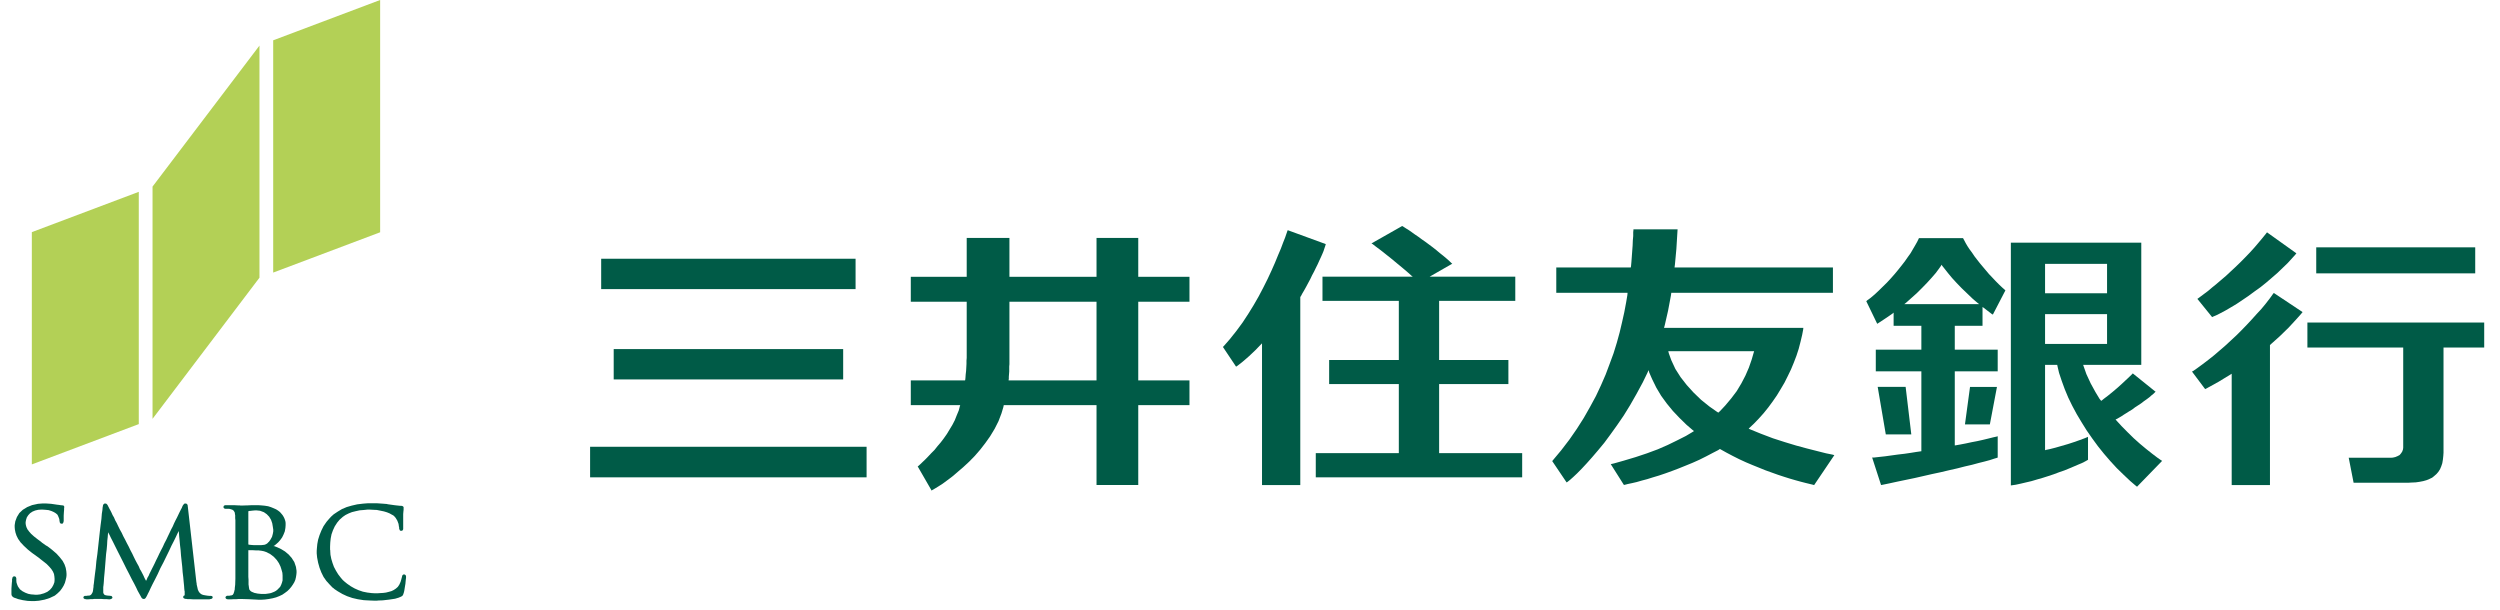 <svg xmlns="http://www.w3.org/2000/svg" viewBox="0 0 123 30">
  <g fill="none" fill-rule="evenodd" transform="translate(.563)">
    <polygon fill="#005B47" points="1.614 24.77 1.535 24.77 1.305 24.788 1.016 24.851 .777 24.948 .558 25.082 .389 25.242 .269 25.438 .189 25.651 .159 25.837 .159 25.9 .159 25.935 .169 26.051 .199 26.202 .249 26.353 .329 26.514 .448 26.682 .608 26.852 .807 27.038 .997 27.19 1.056 27.234 1.365 27.456 1.415 27.5 1.565 27.616 1.734 27.75 1.864 27.883 1.963 27.998 2.043 28.123 2.093 28.239 2.113 28.363 2.122 28.47 2.122 28.506 2.122 28.541 2.113 28.648 2.063 28.781 1.993 28.906 1.893 29.021 1.764 29.119 1.604 29.19 1.415 29.244 1.256 29.262 1.206 29.262 1.176 29.262 1.096 29.253 .967 29.244 .827 29.217 .688 29.164 .548 29.092 .419 28.995 .319 28.853 .269 28.728 .259 28.684 .249 28.665 .24 28.568 .24 28.496 .24 28.47 .24 28.461 .24 28.452 .23 28.434 .23 28.417 .219 28.399 .209 28.381 .199 28.372 .169 28.363 .149 28.355 .14 28.355 .13 28.355 .11 28.363 .08 28.372 .069 28.39 .05 28.408 .05 28.434 .04 28.452 .04 28.479 .03 28.488 .03 28.496 .03 28.506 .03 28.532 .03 28.559 .03 28.568 .03 28.594 .02 28.674 .01 28.808 0 28.959 0 29.092 0 29.137 0 29.164 0 29.244 .02 29.315 .06 29.359 .11 29.395 .13 29.404 .179 29.422 .329 29.475 .558 29.528 .797 29.564 .997 29.573 1.056 29.573 1.136 29.573 1.355 29.555 1.634 29.502 1.883 29.422 2.053 29.342 2.113 29.315 2.153 29.288 2.262 29.199 2.391 29.075 2.491 28.941 2.571 28.808 2.631 28.674 2.67 28.532 2.7 28.399 2.71 28.31 2.71 28.275 2.71 28.23 2.7 28.105 2.67 27.936 2.611 27.767 2.521 27.598 2.381 27.42 2.212 27.234 1.983 27.038 1.774 26.878 1.694 26.834 1.504 26.7 1.455 26.655 1.286 26.531 1.106 26.389 .967 26.264 .867 26.149 .787 26.042 .737 25.935 .708 25.828 .698 25.749 .698 25.722 .698 25.687 .718 25.58 .757 25.455 .827 25.348 .916 25.251 1.036 25.171 1.166 25.117 1.315 25.082 1.445 25.073 1.485 25.073 1.535 25.073 1.674 25.082 1.833 25.099 1.973 25.144 2.072 25.188 2.153 25.233 2.212 25.277 2.262 25.322 2.282 25.357 2.282 25.366 2.292 25.375 2.312 25.429 2.342 25.499 2.362 25.58 2.362 25.633 2.372 25.651 2.372 25.669 2.372 25.687 2.381 25.704 2.391 25.722 2.402 25.739 2.421 25.757 2.442 25.766 2.461 25.766 2.471 25.766 2.481 25.766 2.501 25.766 2.531 25.749 2.541 25.722 2.561 25.695 2.561 25.669 2.571 25.642 2.571 25.606 2.571 25.589 2.571 25.58 2.571 25.526 2.571 25.366 2.581 25.197 2.591 25.073 2.591 25.01 2.591 24.993 2.601 24.948 2.601 24.939 2.591 24.913 2.571 24.877 2.531 24.868 2.491 24.86 2.481 24.86 2.471 24.86 2.442 24.86 2.402 24.851 2.332 24.841 2.272 24.833 2.252 24.833 2.202 24.824 1.953 24.788 1.694 24.77"/>
    <polygon fill="#005B47" points="8.573 24.773 8.562 24.773 8.543 24.773 8.503 24.782 8.473 24.817 8.443 24.853 8.423 24.888 8.423 24.897 8.413 24.906 8.403 24.933 8.383 24.986 8.343 25.057 8.303 25.137 8.254 25.235 8.204 25.341 8.144 25.466 8.074 25.6 8.005 25.742 7.935 25.903 7.855 26.053 7.776 26.222 7.695 26.391 7.616 26.56 7.526 26.729 7.446 26.907 7.357 27.076 7.277 27.236 7.198 27.405 7.118 27.565 7.048 27.716 6.978 27.858 6.909 27.992 6.848 28.116 6.789 28.232 6.749 28.33 6.699 28.41 6.669 28.481 6.649 28.534 6.629 28.561 6.629 28.57 6.62 28.579 6.62 28.57 6.6 28.534 6.57 28.481 6.539 28.419 6.5 28.33 6.45 28.232 6.39 28.116 6.321 28.001 6.261 27.858 6.181 27.716 6.101 27.565 6.022 27.405 5.942 27.236 5.852 27.067 5.772 26.898 5.682 26.729 5.593 26.551 5.503 26.383 5.424 26.213 5.334 26.053 5.255 25.893 5.184 25.742 5.105 25.6 5.045 25.457 4.976 25.341 4.925 25.226 4.876 25.128 4.826 25.04 4.795 24.977 4.766 24.924 4.756 24.897 4.746 24.888 4.746 24.879 4.726 24.844 4.696 24.808 4.666 24.782 4.626 24.773 4.606 24.773 4.577 24.773 4.557 24.79 4.537 24.808 4.517 24.826 4.506 24.853 4.506 24.87 4.497 24.897 4.497 24.915 4.497 24.924 4.487 24.96 4.477 25.084 4.447 25.279 4.427 25.529 4.387 25.831 4.348 26.16 4.308 26.524 4.268 26.889 4.228 27.253 4.178 27.61 4.148 27.947 4.109 28.241 4.078 28.499 4.058 28.686 4.038 28.819 4.038 28.864 4.038 28.881 4.028 28.934 4.019 29.014 4.009 29.086 3.989 29.148 3.959 29.201 3.929 29.246 3.889 29.281 3.849 29.299 3.83 29.299 3.82 29.299 3.769 29.308 3.73 29.308 3.69 29.317 3.66 29.317 3.65 29.317 3.64 29.317 3.61 29.317 3.57 29.335 3.55 29.361 3.54 29.379 3.54 29.388 3.54 29.406 3.55 29.415 3.55 29.433 3.57 29.451 3.59 29.46 3.61 29.477 3.65 29.477 3.68 29.486 3.7 29.486 3.72 29.486 3.79 29.486 3.899 29.477 4.009 29.477 4.058 29.468 4.078 29.468 4.099 29.468 4.128 29.468 4.168 29.468 4.188 29.468 4.208 29.468 4.238 29.468 4.288 29.468 4.337 29.468 4.348 29.468 4.367 29.468 4.427 29.468 4.547 29.477 4.677 29.477 4.776 29.486 4.806 29.486 4.826 29.486 4.856 29.486 4.876 29.477 4.905 29.468 4.925 29.46 4.945 29.441 4.966 29.424 4.966 29.397 4.966 29.388 4.966 29.379 4.955 29.361 4.935 29.335 4.905 29.317 4.876 29.317 4.866 29.317 4.856 29.317 4.816 29.308 4.766 29.308 4.706 29.299 4.656 29.291 4.646 29.291 4.626 29.281 4.587 29.272 4.557 29.237 4.527 29.193 4.517 29.157 4.517 29.139 4.517 29.104 4.517 28.988 4.517 28.864 4.527 28.837 4.527 28.81 4.537 28.721 4.547 28.597 4.557 28.428 4.577 28.223 4.597 28.001 4.616 27.761 4.636 27.512 4.656 27.263 4.687 27.022 4.706 26.8 4.716 26.605 4.736 26.427 4.746 26.302 4.756 26.213 4.756 26.187 4.776 26.222 4.826 26.32 4.895 26.463 4.995 26.658 5.105 26.88 5.234 27.138 5.374 27.414 5.513 27.69 5.653 27.974 5.792 28.241 5.922 28.499 6.042 28.721 6.141 28.917 6.211 29.068 6.261 29.157 6.281 29.193 6.301 29.228 6.36 29.335 6.41 29.424 6.46 29.46 6.49 29.468 6.5 29.468 6.52 29.468 6.56 29.46 6.6 29.424 6.649 29.344 6.699 29.246 6.709 29.22 6.729 29.184 6.779 29.086 6.848 28.934 6.948 28.73 7.068 28.499 7.198 28.241 7.327 27.956 7.477 27.672 7.616 27.387 7.755 27.103 7.875 26.845 7.994 26.614 8.094 26.409 8.164 26.258 8.214 26.16 8.234 26.125 8.234 26.16 8.244 26.258 8.254 26.4 8.273 26.587 8.294 26.818 8.323 27.067 8.343 27.334 8.373 27.61 8.403 27.885 8.423 28.152 8.453 28.401 8.473 28.623 8.493 28.819 8.503 28.962 8.513 29.059 8.523 29.095 8.523 29.104 8.523 29.139 8.523 29.175 8.523 29.184 8.523 29.193 8.523 29.22 8.523 29.255 8.523 29.281 8.513 29.299 8.503 29.299 8.483 29.308 8.463 29.326 8.453 29.353 8.453 29.37 8.453 29.379 8.453 29.397 8.463 29.424 8.483 29.433 8.513 29.451 8.543 29.46 8.582 29.468 8.622 29.468 8.662 29.477 8.672 29.477 8.692 29.477 8.782 29.477 8.921 29.486 9.071 29.486 9.24 29.486 9.39 29.486 9.529 29.486 9.649 29.486 9.699 29.486 9.718 29.486 9.739 29.486 9.778 29.477 9.818 29.468 9.848 29.46 9.878 29.441 9.888 29.424 9.898 29.415 9.898 29.397 9.898 29.388 9.898 29.379 9.898 29.37 9.888 29.344 9.858 29.326 9.818 29.317 9.798 29.317 9.788 29.317 9.739 29.317 9.649 29.308 9.539 29.291 9.439 29.272 9.41 29.264 9.39 29.255 9.33 29.228 9.26 29.166 9.21 29.095 9.17 29.006 9.151 28.917 9.13 28.828 9.111 28.739 9.111 28.686 9.101 28.659 8.682 24.968 8.682 24.96 8.682 24.942 8.672 24.906 8.672 24.87 8.662 24.835 8.642 24.808 8.622 24.79 8.593 24.773"/>
    <path fill="#005B47" d="M12.084,24.855 L12.024,24.855 L11.824,24.855 L11.635,24.864 L11.606,24.864 L11.346,24.873 L11.267,24.873 L11.227,24.864 L11.128,24.864 L10.958,24.855 L10.768,24.855 L10.629,24.855 L10.589,24.855 L10.579,24.855 L10.569,24.855 L10.549,24.855 L10.52,24.855 L10.489,24.864 L10.47,24.873 L10.45,24.89 L10.44,24.917 L10.43,24.934 L10.43,24.944 L10.43,24.953 L10.44,24.979 L10.46,25.006 L10.489,25.024 L10.52,25.032 L10.529,25.032 L10.549,25.032 L10.589,25.032 L10.649,25.032 L10.709,25.032 L10.739,25.041 L10.749,25.041 L10.778,25.05 L10.868,25.077 L10.938,25.13 L10.988,25.219 L10.998,25.308 L11.008,25.344 L11.008,25.361 L11.008,25.415 L11.008,25.495 L11.018,25.593 L11.018,25.717 L11.018,25.868 L11.018,26.073 L11.018,26.322 L11.018,26.562 L11.018,26.642 L11.018,27.701 L11.018,27.798 L11.018,28.1 L11.018,28.465 L11.008,28.768 L10.988,28.937 L10.988,28.999 L10.978,29.026 L10.958,29.114 L10.928,29.204 L10.888,29.266 L10.849,29.283 L10.828,29.292 L10.809,29.292 L10.719,29.31 L10.659,29.31 L10.639,29.31 L10.619,29.31 L10.589,29.319 L10.56,29.337 L10.54,29.364 L10.529,29.39 L10.529,29.399 L10.54,29.426 L10.549,29.444 L10.569,29.462 L10.599,29.479 L10.619,29.479 L10.649,29.488 L10.669,29.488 L10.689,29.488 L10.719,29.488 L10.809,29.488 L10.938,29.479 L11.077,29.479 L11.167,29.471 L11.197,29.471 L11.346,29.471 L11.616,29.479 L11.655,29.479 L11.795,29.488 L11.985,29.497 L12.144,29.506 L12.223,29.506 L12.253,29.506 L12.303,29.506 L12.463,29.497 L12.662,29.471 L12.851,29.435 L13.021,29.39 L13.18,29.328 L13.33,29.257 L13.459,29.168 L13.578,29.079 L13.678,28.981 L13.768,28.874 L13.848,28.759 L13.918,28.643 L13.967,28.528 L13.997,28.403 L14.017,28.279 L14.027,28.181 L14.027,28.154 L14.027,28.083 L13.997,27.887 L13.918,27.656 L13.788,27.452 L13.639,27.283 L13.459,27.132 L13.269,27.016 L13.08,26.927 L12.941,26.873 L12.891,26.865 L12.931,26.847 L13.021,26.775 L13.13,26.678 L13.23,26.562 L13.32,26.437 L13.389,26.295 L13.449,26.144 L13.479,25.975 L13.489,25.842 L13.489,25.797 L13.489,25.78 L13.489,25.726 L13.479,25.655 L13.459,25.584 L13.429,25.504 L13.389,25.424 L13.34,25.344 L13.28,25.272 L13.21,25.192 L13.12,25.122 L13.021,25.059 L12.901,25.006 L12.772,24.953 L12.632,24.908 L12.463,24.881 L12.283,24.864 L12.134,24.855 L12.084,24.855 Z M11.655,26.775 L11.655,26.767 L11.655,26.758 L11.655,26.705 L11.655,26.625 L11.655,26.517 L11.655,26.393 L11.655,26.26 L11.655,26.109 L11.655,25.966 L11.655,25.816 L11.655,25.673 L11.655,25.53 L11.655,25.415 L11.655,25.308 L11.655,25.228 L11.655,25.184 L11.655,25.166 L11.655,25.157 L11.665,25.148 L11.675,25.148 L11.695,25.139 L11.725,25.139 L11.865,25.122 L11.974,25.113 L12.014,25.113 L12.074,25.113 L12.233,25.13 L12.423,25.201 L12.562,25.299 L12.682,25.424 L12.772,25.575 L12.831,25.744 L12.861,25.922 L12.881,26.055 L12.881,26.1 L12.881,26.144 L12.861,26.26 L12.821,26.411 L12.742,26.553 L12.672,26.651 L12.642,26.678 L12.632,26.686 L12.602,26.722 L12.552,26.758 L12.502,26.784 L12.453,26.802 L12.383,26.811 L12.294,26.82 L12.194,26.82 L12.104,26.82 L12.064,26.82 L12.034,26.82 L11.915,26.82 L11.795,26.811 L11.716,26.802 L11.685,26.802 L11.675,26.793 L11.665,26.793 L11.655,26.775 Z M11.805,29.106 L11.765,29.079 L11.735,29.043 L11.706,29.008 L11.695,28.963 L11.685,28.901 L11.675,28.821 L11.665,28.759 L11.665,28.732 L11.665,28.705 L11.665,28.687 L11.665,28.643 L11.665,28.528 L11.655,28.376 L11.655,28.19 L11.655,27.994 L11.655,27.79 L11.655,27.594 L11.655,27.452 L11.655,27.407 L11.655,27.398 L11.655,27.354 L11.655,27.3 L11.655,27.238 L11.655,27.176 L11.655,27.122 L11.655,27.087 L11.655,27.078 L11.655,27.069 L11.706,27.069 L11.855,27.069 L12.005,27.078 L12.104,27.078 L12.154,27.078 L12.174,27.078 L12.203,27.087 L12.294,27.096 L12.423,27.122 L12.552,27.167 L12.672,27.23 L12.711,27.247 L12.762,27.283 L12.901,27.389 L13.051,27.549 L13.16,27.71 L13.24,27.878 L13.29,28.038 L13.33,28.181 L13.34,28.314 L13.34,28.386 L13.34,28.412 L13.34,28.447 L13.34,28.554 L13.309,28.67 L13.269,28.777 L13.22,28.874 L13.15,28.946 L13.08,29.017 L13.011,29.07 L12.931,29.114 L12.841,29.15 L12.772,29.177 L12.691,29.194 L12.622,29.204 L12.562,29.213 L12.502,29.221 L12.463,29.221 L12.443,29.221 L12.433,29.221 L12.402,29.221 L12.353,29.221 L12.283,29.221 L12.203,29.213 L12.114,29.204 L12.024,29.185 L11.944,29.168 L11.885,29.141 L11.865,29.132 L11.855,29.132 L11.805,29.106 Z"/>
    <polygon fill="#005B47" points="17.769 24.761 17.65 24.761 17.609 24.761 17.53 24.761 17.301 24.779 17.012 24.814 16.743 24.876 16.494 24.948 16.264 25.045 16.056 25.17 15.856 25.303 15.727 25.419 15.686 25.464 15.637 25.517 15.507 25.668 15.358 25.882 15.248 26.104 15.159 26.326 15.089 26.549 15.049 26.762 15.029 26.967 15.019 27.1 15.019 27.153 15.019 27.225 15.039 27.429 15.089 27.687 15.159 27.936 15.248 28.167 15.358 28.389 15.497 28.585 15.667 28.772 15.796 28.906 15.846 28.941 15.896 28.985 16.056 29.092 16.284 29.225 16.514 29.332 16.773 29.421 17.042 29.483 17.331 29.528 17.64 29.545 17.889 29.554 17.969 29.554 18.048 29.545 18.268 29.537 18.586 29.501 18.875 29.457 19.054 29.404 19.115 29.377 19.125 29.377 19.154 29.359 19.194 29.341 19.224 29.323 19.244 29.305 19.254 29.279 19.274 29.252 19.284 29.216 19.294 29.19 19.304 29.172 19.304 29.154 19.324 29.083 19.343 28.967 19.363 28.843 19.384 28.718 19.394 28.603 19.404 28.505 19.414 28.434 19.414 28.398 19.414 28.389 19.414 28.381 19.414 28.354 19.404 28.318 19.394 28.301 19.374 28.283 19.363 28.274 19.343 28.265 19.334 28.265 19.324 28.265 19.314 28.265 19.294 28.265 19.264 28.274 19.254 28.291 19.234 28.309 19.224 28.327 19.224 28.345 19.214 28.371 19.214 28.381 19.214 28.389 19.204 28.416 19.184 28.496 19.145 28.629 19.084 28.763 19.025 28.852 19.005 28.879 18.985 28.896 18.915 28.958 18.806 29.03 18.696 29.083 18.567 29.119 18.427 29.154 18.287 29.172 18.128 29.181 17.998 29.19 17.959 29.19 17.899 29.19 17.729 29.181 17.51 29.154 17.291 29.11 17.082 29.039 16.882 28.95 16.693 28.843 16.514 28.718 16.384 28.612 16.345 28.576 16.305 28.541 16.205 28.425 16.075 28.256 15.966 28.078 15.867 27.891 15.796 27.696 15.737 27.5 15.696 27.295 15.686 27.135 15.686 27.091 15.677 27.038 15.677 26.895 15.686 26.691 15.707 26.495 15.747 26.29 15.816 26.095 15.906 25.899 16.026 25.713 16.145 25.57 16.185 25.534 16.215 25.508 16.305 25.428 16.434 25.339 16.594 25.259 16.753 25.196 16.932 25.152 17.131 25.108 17.351 25.09 17.52 25.072 17.58 25.072 17.63 25.072 17.78 25.081 17.979 25.09 18.158 25.126 18.327 25.161 18.476 25.206 18.606 25.259 18.716 25.321 18.786 25.357 18.806 25.375 18.836 25.401 18.905 25.481 18.985 25.615 19.045 25.775 19.064 25.908 19.075 25.952 19.075 25.962 19.075 25.98 19.075 26.006 19.084 26.033 19.095 26.059 19.105 26.086 19.125 26.104 19.145 26.112 19.174 26.121 19.184 26.112 19.204 26.112 19.234 26.104 19.254 26.077 19.264 26.059 19.274 26.033 19.274 26.006 19.274 25.98 19.274 25.952 19.274 25.739 19.274 25.704 19.274 25.525 19.274 25.357 19.274 25.33 19.274 25.294 19.284 25.17 19.294 25.081 19.294 25.072 19.294 24.993 19.294 24.983 19.294 24.948 19.264 24.912 19.224 24.894 19.184 24.886 19.164 24.886 19.125 24.886 18.875 24.859 18.616 24.823 18.557 24.814 18.537 24.814 18.467 24.796 18.248 24.779 17.989 24.761"/>
    <polygon fill="#B3D056" points="1.003 11.421 1.003 22.849 6.265 20.866 6.265 9.438"/>
    <polygon fill="#B3D056" points="18.14 0 12.878 1.983 12.878 13.411 18.14 11.428"/>
    <polygon fill="#B3D056" points="6.942 9.18 6.942 20.607 12.203 13.662 12.203 2.243"/>
    <path fill="#005B47" d="M53.386,14.845 L53.386,18.714 L49.061,18.714 L49.061,18.696 L49.071,18.633 L49.071,18.536 L49.081,18.411 L49.091,18.278 L49.091,18.144 L49.091,18.028 L49.101,17.922 L49.101,17.869 L49.101,17.851 L49.101,14.845 L53.386,14.845 Z M53.386,11.706 L53.386,13.618 L49.101,13.618 L49.101,11.706 L46.999,11.706 L46.999,13.618 L44.248,13.618 L44.248,14.845 L46.999,14.845 L46.999,17.495 L46.999,17.522 L46.999,17.611 L46.988,17.744 L46.988,17.904 L46.979,18.073 L46.969,18.251 L46.949,18.42 L46.938,18.58 L46.928,18.678 L46.918,18.714 L44.248,18.714 L44.248,19.932 L46.68,19.932 L46.66,19.994 L46.61,20.19 L46.51,20.43 L46.411,20.679 L46.291,20.91 L46.151,21.141 L46.022,21.355 L45.872,21.568 L45.723,21.764 L45.563,21.951 L45.414,22.138 L45.255,22.297 L45.105,22.457 L44.966,22.6 L44.826,22.734 L44.706,22.849 L44.617,22.929 L44.587,22.947 L45.274,24.138 L45.304,24.112 L45.414,24.049 L45.603,23.934 L45.813,23.8 L46.041,23.632 L46.301,23.436 L46.56,23.214 L46.839,22.974 L47.118,22.716 L47.397,22.431 L47.666,22.12 L47.915,21.799 L48.154,21.461 L48.374,21.097 L48.563,20.723 L48.712,20.332 L48.802,20.029 L48.822,19.932 L53.386,19.932 L53.386,23.863 L55.439,23.863 L55.439,19.932 L57.959,19.932 L57.959,18.714 L55.439,18.714 L55.439,14.845 L57.959,14.845 L57.959,13.618 L55.439,13.618 L55.439,11.706 L53.386,11.706 Z"/>
    <polygon fill="#005B47" points="113.396 13.449 121.218 13.449 121.218 12.169 113.396 12.169"/>
    <polygon fill="#005B47" points="112.961 15.87 112.961 17.097 117.675 17.097 117.675 21.989 117.675 22.025 117.664 22.113 117.625 22.22 117.565 22.309 117.496 22.389 117.395 22.442 117.286 22.487 117.167 22.514 117.067 22.522 117.037 22.522 114.994 22.522 115.234 23.75 117.884 23.75 117.934 23.75 118.093 23.741 118.292 23.732 118.482 23.705 118.661 23.67 118.821 23.625 118.97 23.563 119.1 23.501 119.209 23.412 119.319 23.314 119.409 23.207 119.488 23.083 119.548 22.94 119.598 22.789 119.628 22.611 119.648 22.425 119.658 22.274 119.658 22.22 119.658 17.097 121.66 17.097 121.66 15.87"/>
    <polygon fill="#005B47" points="107.283 18.282 107.93 19.144 108.05 19.082 108.598 18.779 109.136 18.45 109.236 18.388 109.236 23.866 111.119 23.866 111.119 16.974 111.239 16.868 111.607 16.538 112.036 16.12 112.405 15.72 112.644 15.453 112.724 15.355 111.308 14.413 111.259 14.475 111.119 14.671 110.92 14.929 110.7 15.196 110.462 15.453 110.222 15.72 109.973 15.987 109.714 16.254 109.455 16.512 109.186 16.761 108.917 17.01 108.638 17.25 108.369 17.481 108.089 17.703 107.821 17.908 107.552 18.104 107.352 18.246"/>
    <polygon fill="#005B47" points="112.419 12.463 110.974 11.431 110.925 11.494 110.775 11.68 110.566 11.93 110.347 12.187 110.128 12.428 109.888 12.677 109.659 12.908 109.42 13.139 109.181 13.361 108.952 13.575 108.712 13.779 108.493 13.966 108.274 14.144 108.075 14.313 107.885 14.455 107.706 14.589 107.586 14.678 107.547 14.704 108.274 15.602 108.324 15.576 108.473 15.514 108.703 15.398 108.952 15.265 109.21 15.113 109.49 14.945 109.769 14.758 110.058 14.562 110.347 14.349 110.646 14.135 110.935 13.904 111.214 13.664 111.483 13.432 111.742 13.183 111.991 12.943 112.21 12.703 112.37 12.525"/>
    <polygon fill="#005B47" points="70.242 22.293 70.242 18.896 73.65 18.896 73.65 17.713 70.242 17.713 70.242 14.804 73.989 14.804 73.989 13.613 69.754 13.613 69.774 13.613 70.89 12.973 70.85 12.946 70.75 12.848 70.601 12.715 70.441 12.581 70.272 12.448 70.103 12.305 69.923 12.163 69.744 12.03 69.564 11.896 69.385 11.772 69.216 11.647 69.046 11.532 68.897 11.425 68.757 11.327 68.628 11.247 68.518 11.176 68.449 11.131 68.419 11.122 66.914 11.976 66.974 12.012 67.123 12.128 67.372 12.314 67.631 12.519 67.91 12.741 68.189 12.973 68.458 13.195 68.718 13.417 68.887 13.569 68.947 13.613 64.503 13.613 64.503 14.804 68.259 14.804 68.259 17.713 64.831 17.713 64.831 18.896 68.259 18.896 68.259 22.293 64.173 22.293 64.173 23.485 74.328 23.485 74.328 22.293"/>
    <polygon fill="#005B47" points="64.667 12.01 62.794 11.325 62.774 11.37 62.734 11.486 62.664 11.69 62.565 11.939 62.455 12.233 62.315 12.562 62.166 12.926 61.997 13.309 61.807 13.718 61.598 14.136 61.369 14.572 61.12 15.007 60.851 15.443 60.571 15.87 60.263 16.288 59.944 16.688 59.695 16.973 59.605 17.071 60.252 18.04 60.332 17.987 60.571 17.8 60.89 17.524 61.209 17.222 61.448 16.973 61.528 16.893 61.528 23.865 63.411 23.865 63.411 14.607 63.442 14.572 63.501 14.456 63.601 14.287 63.7 14.109 63.8 13.922 63.9 13.736 63.989 13.549 64.089 13.362 64.179 13.176 64.268 12.998 64.348 12.82 64.427 12.651 64.498 12.49 64.557 12.348 64.597 12.224 64.637 12.108 64.657 12.037"/>
    <polygon fill="#005B47" points="29.631 18.668 40.921 18.668 40.921 17.175 29.631 17.175"/>
    <polygon fill="#005B47" points="29.015 14.224 41.531 14.224 41.531 12.73 29.015 12.73"/>
    <polygon fill="#005B47" points="28.47 23.485 42.073 23.485 42.073 21.981 28.47 21.981"/>
    <path fill="#005B47" d="M81.516 17.278L85.741 17.278 85.711 17.376 85.621 17.687 85.482 18.087 85.312 18.479 85.113 18.861 84.884 19.243 84.615 19.599 84.316 19.955 84.067 20.221 83.977 20.302 83.867 20.23 83.539 19.999 83.13 19.67 82.761 19.314 82.423 18.941 82.124 18.558 81.864 18.15 81.665 17.722 81.546 17.393 81.516 17.278zM89.687 22.392L89.587 22.365 89.279 22.303 88.82 22.187 88.332 22.063 87.804 21.92 87.246 21.751 86.668 21.565 86.08 21.342 85.621 21.155 85.472 21.093 85.531 21.031 85.721 20.853 85.97 20.595 86.209 20.328 86.438 20.044 86.648 19.759 86.857 19.457 87.046 19.145 87.235 18.825 87.395 18.505 87.554 18.176 87.694 17.838 87.823 17.5 87.933 17.162 88.023 16.815 88.103 16.477 88.152 16.22 88.162 16.131 81.307 16.131 81.346 15.988 81.506 15.286 81.645 14.547 81.665 14.405 89.617 14.405 89.617 13.16 81.824 13.16 81.844 13.009 81.915 12.244 81.964 11.444 81.974 11.284 79.802 11.284 79.802 11.319 79.791 11.426 79.791 11.613 79.772 11.835 79.762 12.084 79.742 12.351 79.722 12.626 79.702 12.893 79.683 13.098 79.672 13.16 76.006 13.16 76.006 14.405 79.513 14.405 79.503 14.521 79.443 14.877 79.353 15.357 79.244 15.846 79.124 16.353 78.985 16.86 78.826 17.376 78.636 17.892 78.436 18.425 78.208 18.95 77.958 19.483 77.669 20.017 77.361 20.559 77.022 21.093 76.653 21.626 76.244 22.16 75.916 22.552 75.806 22.685 76.513 23.734 76.533 23.726 76.583 23.69 76.693 23.601 76.842 23.468 77.032 23.289 77.251 23.067 77.5 22.8 77.769 22.498 78.058 22.16 78.367 21.787 78.676 21.369 78.995 20.924 79.324 20.444 79.642 19.928 79.951 19.386 80.26 18.816 80.48 18.363 80.549 18.211 80.579 18.327 80.719 18.648 80.928 19.074 81.167 19.475 81.446 19.857 81.745 20.221 82.074 20.568 82.412 20.898 82.692 21.138 82.781 21.209 82.682 21.271 82.383 21.449 81.944 21.671 81.486 21.894 80.998 22.107 80.469 22.303 79.911 22.489 79.313 22.668 78.845 22.8 78.686 22.836 79.333 23.859 79.384 23.85 79.523 23.814 79.732 23.77 79.961 23.717 80.21 23.645 80.48 23.574 80.758 23.486 81.057 23.397 81.376 23.289 81.695 23.174 82.024 23.049 82.353 22.916 82.701 22.774 83.04 22.623 83.379 22.454 83.718 22.276 83.977 22.143 84.056 22.089 84.137 22.134 84.375 22.267 84.695 22.436 85.014 22.596 85.342 22.747 85.661 22.881 85.99 23.014 86.298 23.139 86.618 23.254 86.917 23.361 87.216 23.459 87.495 23.547 87.774 23.628 88.032 23.699 88.272 23.761 88.491 23.814 88.64 23.85 88.691 23.868 89.687 22.392zM93.131 14.962L93.211 14.899 93.44 14.695 93.739 14.428 94.008 14.161 94.257 13.904 94.476 13.663 94.676 13.432 94.835 13.218 94.935 13.077 94.965 13.023 94.995 13.077 95.114 13.227 95.283 13.441 95.482 13.681 95.702 13.921 95.951 14.179 96.22 14.437 96.499 14.704 96.728 14.899 96.808 14.962 93.131 14.962zM96.977 16.029L96.977 15.104 97.017 15.13 97.436 15.451 97.486 15.477 98.103 14.286 98.064 14.25 97.944 14.144 97.784 13.992 97.625 13.832 97.466 13.663 97.296 13.485 97.147 13.308 96.997 13.13 96.848 12.952 96.708 12.774 96.578 12.605 96.459 12.427 96.34 12.267 96.24 12.116 96.151 11.965 96.081 11.831 96.031 11.742 96.021 11.715 93.849 11.715 93.829 11.76 93.768 11.885 93.669 12.062 93.559 12.249 93.44 12.454 93.3 12.649 93.151 12.863 92.992 13.068 92.822 13.281 92.653 13.485 92.464 13.699 92.274 13.904 92.075 14.099 91.876 14.295 91.676 14.482 91.467 14.659 91.307 14.775 91.258 14.819 91.796 15.931 91.866 15.887 92.204 15.664 92.543 15.433 92.603 15.38 92.603 16.029 93.968 16.029 93.968 17.203 91.726 17.203 91.726 18.27 93.968 18.27 93.968 22.201 93.908 22.209 93.719 22.236 93.44 22.281 93.141 22.325 92.832 22.361 92.503 22.406 92.184 22.45 91.866 22.485 91.626 22.512 91.547 22.512 91.985 23.864 92.085 23.846 92.384 23.784 92.792 23.695 93.221 23.606 93.649 23.517 94.078 23.419 94.506 23.321 94.924 23.232 95.333 23.135 95.732 23.045 96.11 22.948 96.459 22.868 96.788 22.779 97.077 22.707 97.336 22.637 97.555 22.565 97.675 22.53 97.724 22.512 97.724 21.463 97.665 21.481 97.506 21.516 97.257 21.578 96.997 21.641 96.718 21.703 96.44 21.756 96.151 21.818 95.871 21.872 95.672 21.907 95.612 21.916 95.612 18.27 97.724 18.27 97.724 17.203 95.612 17.203 95.612 16.029 96.977 16.029z"/>
    <polygon fill="#005B47" points="93.194 19.033 91.819 19.033 92.218 21.372 93.473 21.372"/>
    <path fill="#005B47" d="M100.054,16.921 L103.104,16.921 L103.104,15.454 L100.054,15.454 L100.054,16.921 Z M100.054,14.43 L103.104,14.43 L103.104,12.981 L100.054,12.981 L100.054,14.43 Z M103.522,20.638 L103.543,20.63 L103.602,20.603 L103.692,20.55 L103.801,20.487 L103.921,20.407 L104.05,20.327 L104.19,20.238 L104.339,20.149 L104.479,20.042 L104.629,19.945 L104.778,19.847 L104.917,19.74 L105.057,19.642 L105.187,19.544 L105.296,19.447 L105.406,19.358 L105.466,19.295 L105.495,19.277 L104.37,18.371 L104.329,18.415 L104.21,18.531 L104.021,18.708 L103.812,18.904 L103.592,19.1 L103.373,19.286 L103.153,19.464 L102.964,19.607 L102.854,19.696 L102.815,19.722 L102.735,19.624 L102.536,19.295 L102.297,18.86 L102.087,18.406 L101.968,18.068 L101.928,17.952 L104.788,17.952 L104.788,11.94 L98.371,11.94 L98.371,23.884 L98.43,23.875 L98.61,23.849 L98.859,23.795 L99.118,23.734 L99.387,23.671 L99.656,23.591 L99.935,23.511 L100.215,23.422 L100.483,23.333 L100.742,23.235 L101.001,23.146 L101.24,23.048 L101.47,22.951 L101.679,22.861 L101.869,22.782 L102.028,22.701 L102.138,22.639 L102.167,22.621 L102.167,21.492 L102.127,21.51 L101.998,21.563 L101.759,21.652 L101.48,21.75 L101.181,21.848 L100.872,21.937 L100.563,22.026 L100.284,22.097 L100.115,22.132 L100.054,22.15 L100.054,17.952 L100.652,17.952 L100.673,18.05 L100.742,18.344 L100.872,18.735 L101.021,19.144 L101.191,19.553 L101.39,19.962 L101.609,20.371 L101.849,20.772 L102.098,21.172 L102.376,21.572 L102.656,21.955 L102.955,22.328 L103.263,22.684 L103.582,23.031 L103.911,23.351 L104.24,23.662 L104.489,23.875 L104.579,23.947 L105.814,22.675 L105.755,22.639 L105.565,22.506 L105.296,22.301 L105.017,22.079 L104.718,21.83 L104.419,21.563 L104.12,21.27 L103.821,20.967 L103.592,20.718 L103.522,20.638 Z"/>
    <polygon fill="#005B47" points="97.338 20.88 97.687 19.038 96.362 19.038 96.113 20.88"/>
  </g>
</svg>

